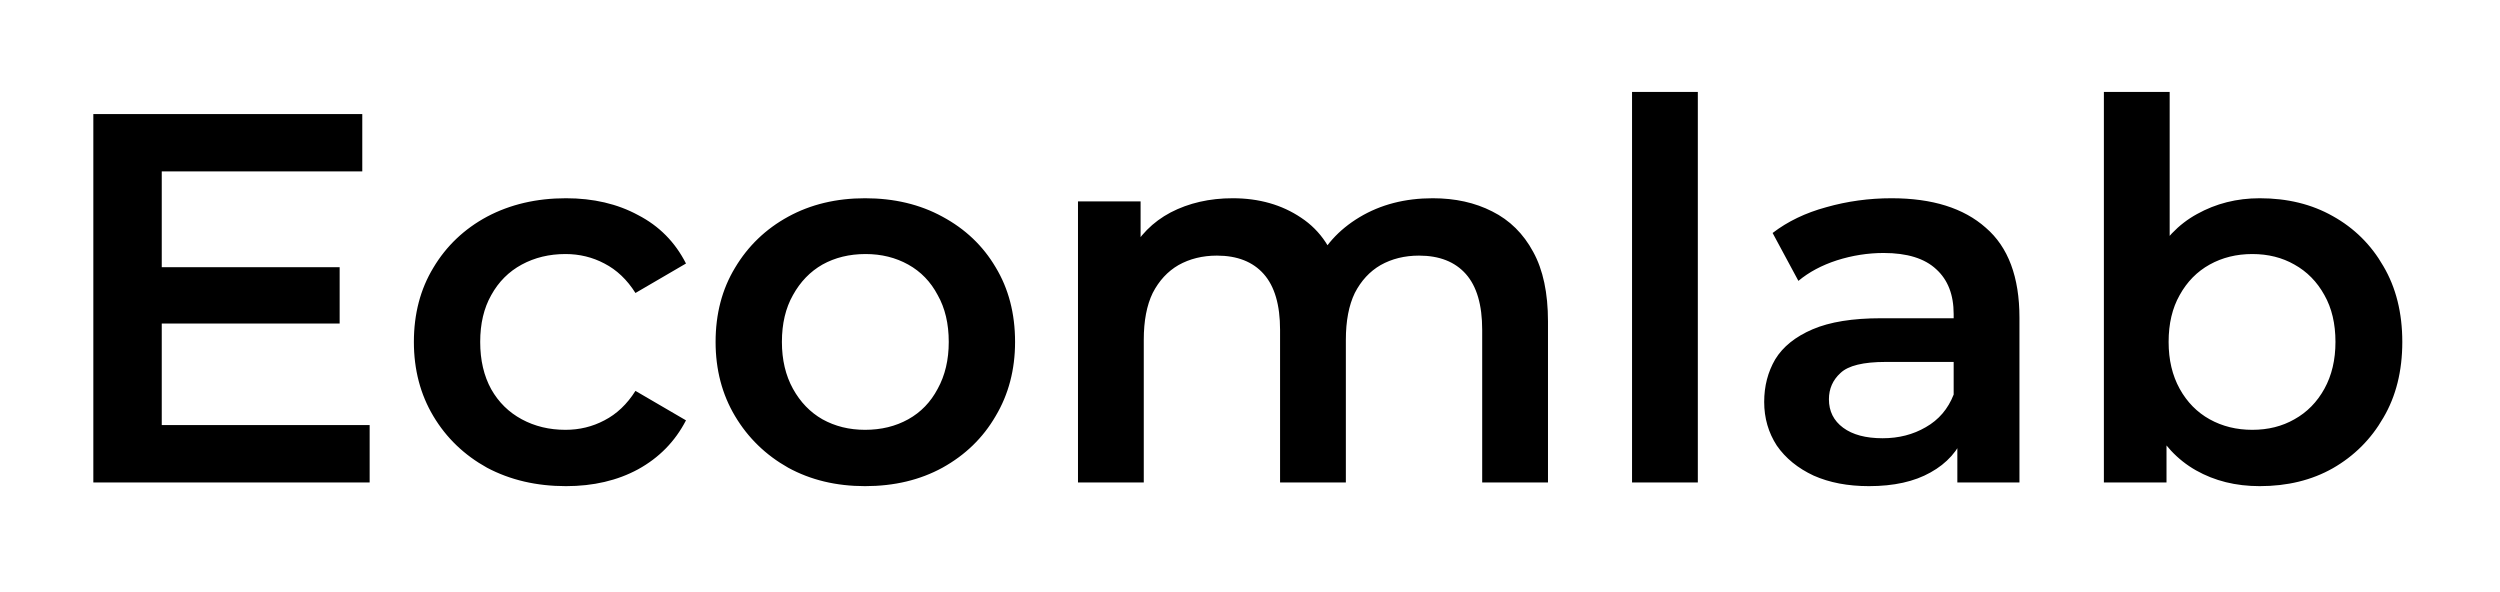 <svg width="114" height="27" viewBox="0 0 114 27" fill="none" xmlns="http://www.w3.org/2000/svg">
<g filter="url(#filter0_d_80_74)">
<path d="M7.136 8.184H15.488V10.752H7.136V8.184ZM7.376 15.384H16.856V18H4.256V1.2H16.52V3.816H7.376V15.384ZM25.809 18.168C24.465 18.168 23.265 17.888 22.209 17.328C21.169 16.752 20.353 15.968 19.761 14.976C19.169 13.984 18.873 12.856 18.873 11.592C18.873 10.312 19.169 9.184 19.761 8.208C20.353 7.216 21.169 6.44 22.209 5.88C23.265 5.32 24.465 5.04 25.809 5.04C27.057 5.04 28.153 5.296 29.097 5.808C30.057 6.304 30.785 7.04 31.281 8.016L28.977 9.36C28.593 8.752 28.121 8.304 27.561 8.016C27.017 7.728 26.425 7.584 25.785 7.584C25.049 7.584 24.385 7.744 23.793 8.064C23.201 8.384 22.737 8.848 22.401 9.456C22.065 10.048 21.897 10.76 21.897 11.592C21.897 12.424 22.065 13.144 22.401 13.752C22.737 14.344 23.201 14.8 23.793 15.12C24.385 15.44 25.049 15.6 25.785 15.6C26.425 15.6 27.017 15.456 27.561 15.168C28.121 14.88 28.593 14.432 28.977 13.824L31.281 15.168C30.785 16.128 30.057 16.872 29.097 17.4C28.153 17.912 27.057 18.168 25.809 18.168ZM39.447 18.168C38.135 18.168 36.967 17.888 35.943 17.328C34.919 16.752 34.111 15.968 33.519 14.976C32.927 13.984 32.631 12.856 32.631 11.592C32.631 10.312 32.927 9.184 33.519 8.208C34.111 7.216 34.919 6.44 35.943 5.88C36.967 5.32 38.135 5.04 39.447 5.04C40.775 5.04 41.951 5.32 42.975 5.88C44.015 6.44 44.823 7.208 45.399 8.184C45.991 9.16 46.287 10.296 46.287 11.592C46.287 12.856 45.991 13.984 45.399 14.976C44.823 15.968 44.015 16.752 42.975 17.328C41.951 17.888 40.775 18.168 39.447 18.168ZM39.447 15.6C40.183 15.6 40.839 15.44 41.415 15.12C41.991 14.8 42.439 14.336 42.759 13.728C43.095 13.12 43.263 12.408 43.263 11.592C43.263 10.76 43.095 10.048 42.759 9.456C42.439 8.848 41.991 8.384 41.415 8.064C40.839 7.744 40.191 7.584 39.471 7.584C38.735 7.584 38.079 7.744 37.503 8.064C36.943 8.384 36.495 8.848 36.159 9.456C35.823 10.048 35.655 10.76 35.655 11.592C35.655 12.408 35.823 13.12 36.159 13.728C36.495 14.336 36.943 14.8 37.503 15.12C38.079 15.44 38.727 15.6 39.447 15.6ZM65.332 5.04C66.356 5.04 67.26 5.24 68.043 5.64C68.844 6.04 69.468 6.656 69.915 7.488C70.364 8.304 70.588 9.36 70.588 10.656V18H67.588V11.04C67.588 9.904 67.34 9.056 66.844 8.496C66.347 7.936 65.635 7.656 64.707 7.656C64.052 7.656 63.468 7.8 62.956 8.088C62.459 8.376 62.068 8.8 61.779 9.36C61.508 9.92 61.371 10.632 61.371 11.496V18H58.371V11.04C58.371 9.904 58.123 9.056 57.627 8.496C57.132 7.936 56.419 7.656 55.492 7.656C54.836 7.656 54.252 7.8 53.739 8.088C53.243 8.376 52.852 8.8 52.563 9.36C52.291 9.92 52.156 10.632 52.156 11.496V18H49.156V5.184H52.011V8.592L51.508 7.584C51.94 6.752 52.563 6.12 53.38 5.688C54.212 5.256 55.156 5.04 56.212 5.04C57.411 5.04 58.452 5.336 59.331 5.928C60.227 6.52 60.819 7.416 61.108 8.616L59.931 8.208C60.347 7.248 61.035 6.48 61.995 5.904C62.956 5.328 64.067 5.04 65.332 5.04ZM74.421 18V0.192H77.421V18H74.421ZM89.255 18V15.408L89.087 14.856V10.32C89.087 9.44 88.823 8.76 88.295 8.28C87.767 7.784 86.967 7.536 85.895 7.536C85.175 7.536 84.463 7.648 83.759 7.872C83.071 8.096 82.487 8.408 82.007 8.808L80.831 6.624C81.519 6.096 82.335 5.704 83.279 5.448C84.239 5.176 85.231 5.04 86.255 5.04C88.111 5.04 89.543 5.488 90.551 6.384C91.575 7.264 92.087 8.632 92.087 10.488V18H89.255ZM85.223 18.168C84.263 18.168 83.423 18.008 82.703 17.688C81.983 17.352 81.423 16.896 81.023 16.32C80.639 15.728 80.447 15.064 80.447 14.328C80.447 13.608 80.615 12.96 80.951 12.384C81.303 11.808 81.871 11.352 82.655 11.016C83.439 10.68 84.479 10.512 85.775 10.512H89.495V12.504H85.991C84.967 12.504 84.279 12.672 83.927 13.008C83.575 13.328 83.399 13.728 83.399 14.208C83.399 14.752 83.615 15.184 84.047 15.504C84.479 15.824 85.079 15.984 85.847 15.984C86.583 15.984 87.239 15.816 87.815 15.48C88.407 15.144 88.831 14.648 89.087 13.992L89.591 15.792C89.303 16.544 88.783 17.128 88.031 17.544C87.295 17.96 86.359 18.168 85.223 18.168ZM103.041 18.168C101.953 18.168 100.985 17.928 100.137 17.448C99.289 16.968 98.617 16.248 98.121 15.288C97.641 14.312 97.401 13.08 97.401 11.592C97.401 10.088 97.649 8.856 98.145 7.896C98.657 6.936 99.337 6.224 100.185 5.76C101.049 5.28 102.001 5.04 103.041 5.04C104.305 5.04 105.417 5.312 106.377 5.856C107.353 6.4 108.121 7.16 108.681 8.136C109.257 9.112 109.545 10.264 109.545 11.592C109.545 12.92 109.257 14.072 108.681 15.048C108.121 16.024 107.353 16.792 106.377 17.352C105.417 17.896 104.305 18.168 103.041 18.168ZM95.937 18V0.192H98.937V8.16L98.697 11.568L98.793 14.976V18H95.937ZM102.705 15.6C103.425 15.6 104.065 15.44 104.625 15.12C105.201 14.8 105.657 14.336 105.993 13.728C106.329 13.12 106.497 12.408 106.497 11.592C106.497 10.76 106.329 10.048 105.993 9.456C105.657 8.848 105.201 8.384 104.625 8.064C104.065 7.744 103.425 7.584 102.705 7.584C101.985 7.584 101.337 7.744 100.761 8.064C100.185 8.384 99.729 8.848 99.393 9.456C99.057 10.048 98.889 10.76 98.889 11.592C98.889 12.408 99.057 13.12 99.393 13.728C99.729 14.336 100.185 14.8 100.761 15.12C101.337 15.44 101.985 15.6 102.705 15.6Z" fill="black"/>
</g>
<defs>
<filter id="filter0_d_80_74" x="0.256" y="0.192" width="113.289" height="25.976" filterUnits="userSpaceOnUse" color-interpolation-filters="sRGB">
<feFlood flood-opacity="0" result="BackgroundImageFix"/>
<feColorMatrix in="SourceAlpha" type="matrix" values="0 0 0 0 0 0 0 0 0 0 0 0 0 0 0 0 0 0 127 0" result="hardAlpha"/>
<feOffset dy="4"/>
<feGaussianBlur stdDeviation="2"/>
<feComposite in2="hardAlpha" operator="out"/>
<feColorMatrix type="matrix" values="0 0 0 0 0 0 0 0 0 0 0 0 0 0 0 0 0 0 0.25 0"/>
<feBlend mode="normal" in2="BackgroundImageFix" result="effect1_dropShadow_80_74"/>
<feBlend mode="normal" in="SourceGraphic" in2="effect1_dropShadow_80_74" result="shape"/>
</filter>
</defs>
</svg>

